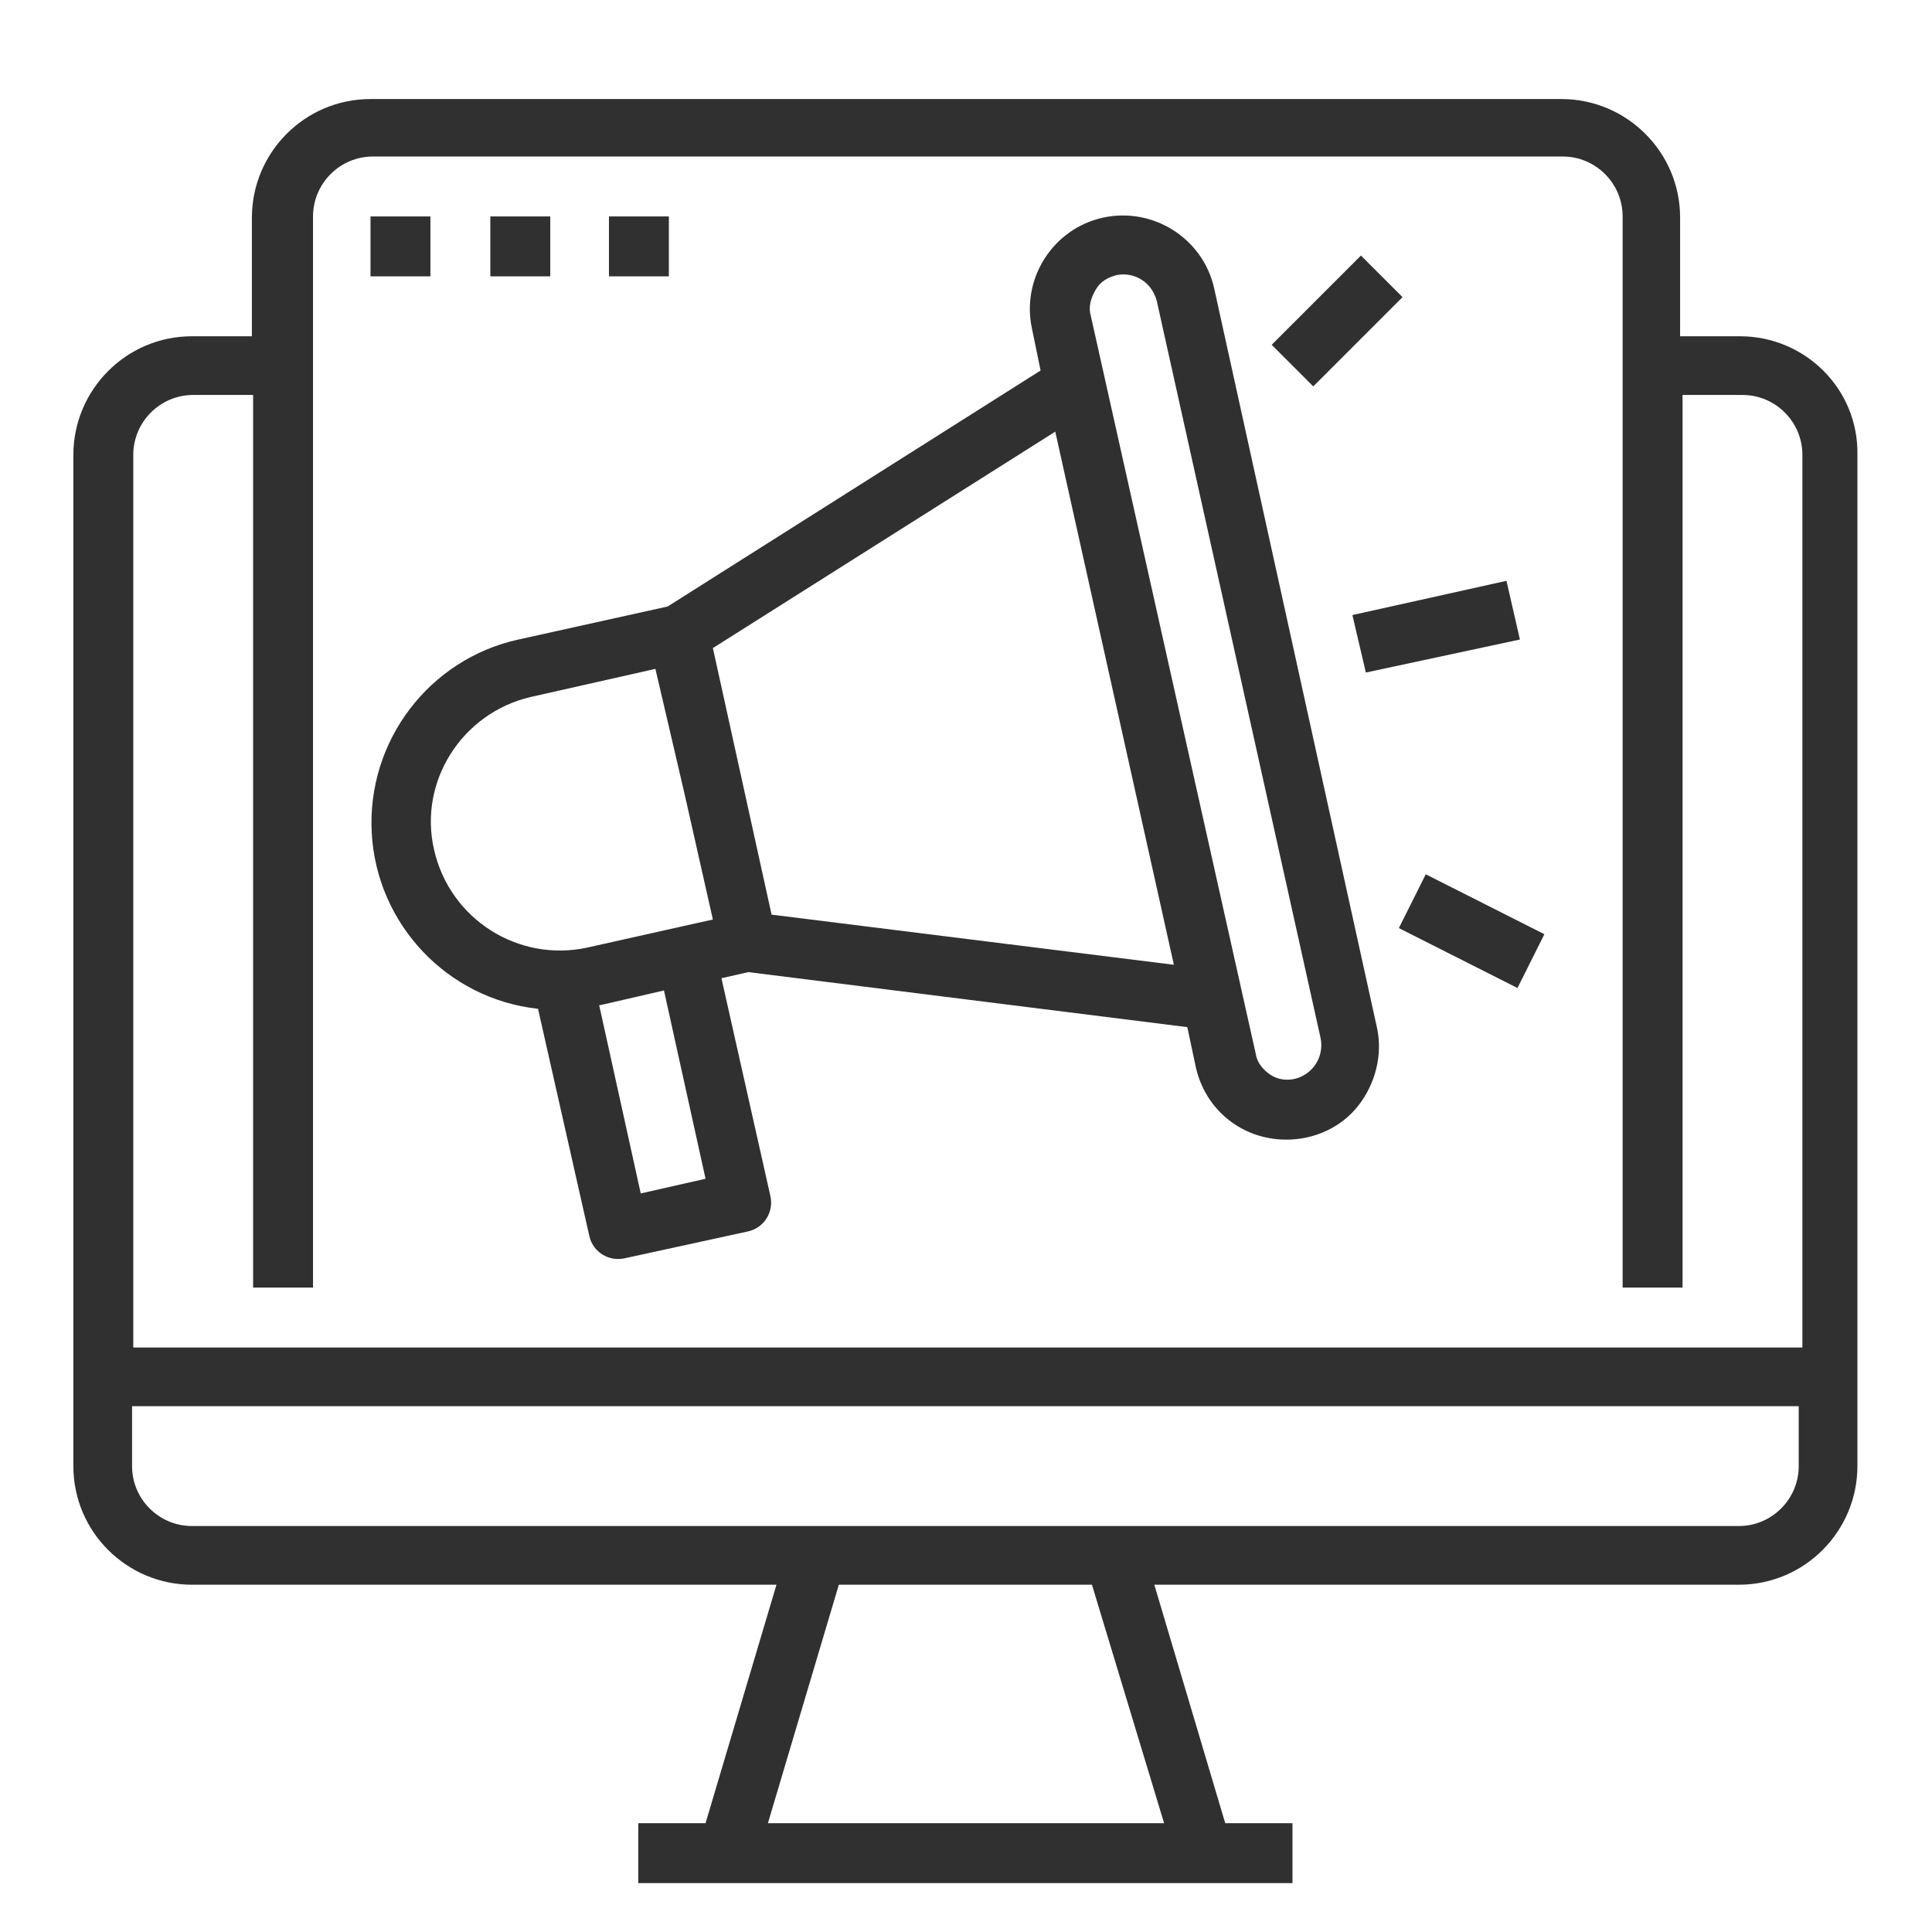 <?xml version="1.0" encoding="utf-8"?>
<!-- Generator: Adobe Illustrator 21.0.0, SVG Export Plug-In . SVG Version: 6.00 Build 0)  -->
<svg version="1.1" id="Layer_1" xmlns="http://www.w3.org/2000/svg" xmlns:xlink="http://www.w3.org/1999/xlink" x="0px" y="0px"
	 viewBox="0 0 158 158" style="enable-background:new 0 0 158 158;" xml:space="preserve">
<style type="text/css">
	.st0{fill:#303030;}
</style>
<path class="st0" d="M142.3,27.5h-4.9v-9.7c0-5.4-4.4-9.7-9.7-9.7H30.3c-5.4,0-9.7,4.4-9.7,9.7v9.7h-4.9c-5.4,0-9.7,4.4-9.7,9.7
	v82.7c0,5.4,4.4,9.7,9.7,9.7h47.8l-5.8,19.5h-5.5v4.9h53.5v-4.9h-5.5l-5.8-19.5h47.8c5.4,0,9.7-4.4,9.7-9.7V37.2
	C152,31.8,147.6,27.5,142.3,27.5z M10.9,37.2c0-2.7,2.2-4.9,4.9-4.9h4.9v73h4.9V17.7c0-2.7,2.2-4.9,4.9-4.9h97.3
	c2.7,0,4.9,2.2,4.9,4.9v87.6h4.9v-73h4.9c2.7,0,4.9,2.2,4.9,4.9v73H10.9V37.2z M95.2,149.1H62.8l5.8-19.5h20.7L95.2,149.1z
	 M147.1,119.9c0,2.7-2.2,4.9-4.9,4.9H15.7c-2.7,0-4.9-2.2-4.9-4.9V115h136.3V119.9z"/>
<path class="st0" d="M30.3,17.7h4.9v4.9h-4.9C30.3,22.6,30.3,17.7,30.3,17.7z"/>
<path class="st0" d="M40.1,17.7H45v4.9h-4.9V17.7z"/>
<path class="st0" d="M49.8,17.7h4.9v4.9h-4.9V17.7z"/>
<path class="st0" d="M110.6,50.3l12.6-2.8l1.1,4.8L111.7,55L110.6,50.3z"/>
<path class="st0" d="M104,28.2l7.3-7.3l3.4,3.4l-7.3,7.3L104,28.2z"/>
<path class="st0" d="M114.4,75.9l2.2-4.4l9.7,4.9l-2.2,4.4L114.4,75.9z"/>
<path class="st0" d="M99.3,23.6c-0.9-4.1-5-6.7-9.1-5.8c-4.1,0.9-6.7,5-5.8,9.1l0.7,3.4L54.6,49.6l-12.2,2.7
	c-7.3,1.6-12.4,8.3-12,15.8S36.6,81.7,44,82.5l4.2,18.6c0.3,1.3,1.6,2.1,2.9,1.8l10.1-2.2c1.3-0.3,2.1-1.6,1.8-2.9L59,80l2.2-0.5
	L97.1,84l0.7,3.3c0.8,3.5,3.8,5.9,7.4,5.9c2.3,0,4.5-1,5.9-2.8s2-4.2,1.5-6.4L99.3,23.6z M35.5,69.5c-1.3-5.6,2.3-11.2,7.9-12.5
	l10.2-2.3L56,65l2.3,10.2l-2.7,0.6L48,77.5C42.4,78.7,36.8,75.2,35.5,69.5L35.5,69.5z M57.7,96.4l-5.3,1.2L49,82.2h0.1l5.2-1.2
	L57.7,96.4z M63.1,74.8L58.3,53l28-17.7L96,78.9L63.1,74.8z M106,88.2c-0.7,0.2-1.5,0.1-2.1-0.3s-1.1-1-1.2-1.7L89.2,25.8
	c-0.2-0.7,0-1.4,0.4-2.1s1-1,1.7-1.2c1.5-0.3,2.9,0.6,3.3,2.1L108,84.9C108.3,86.4,107.4,87.8,106,88.2L106,88.2z"/>
</svg>
